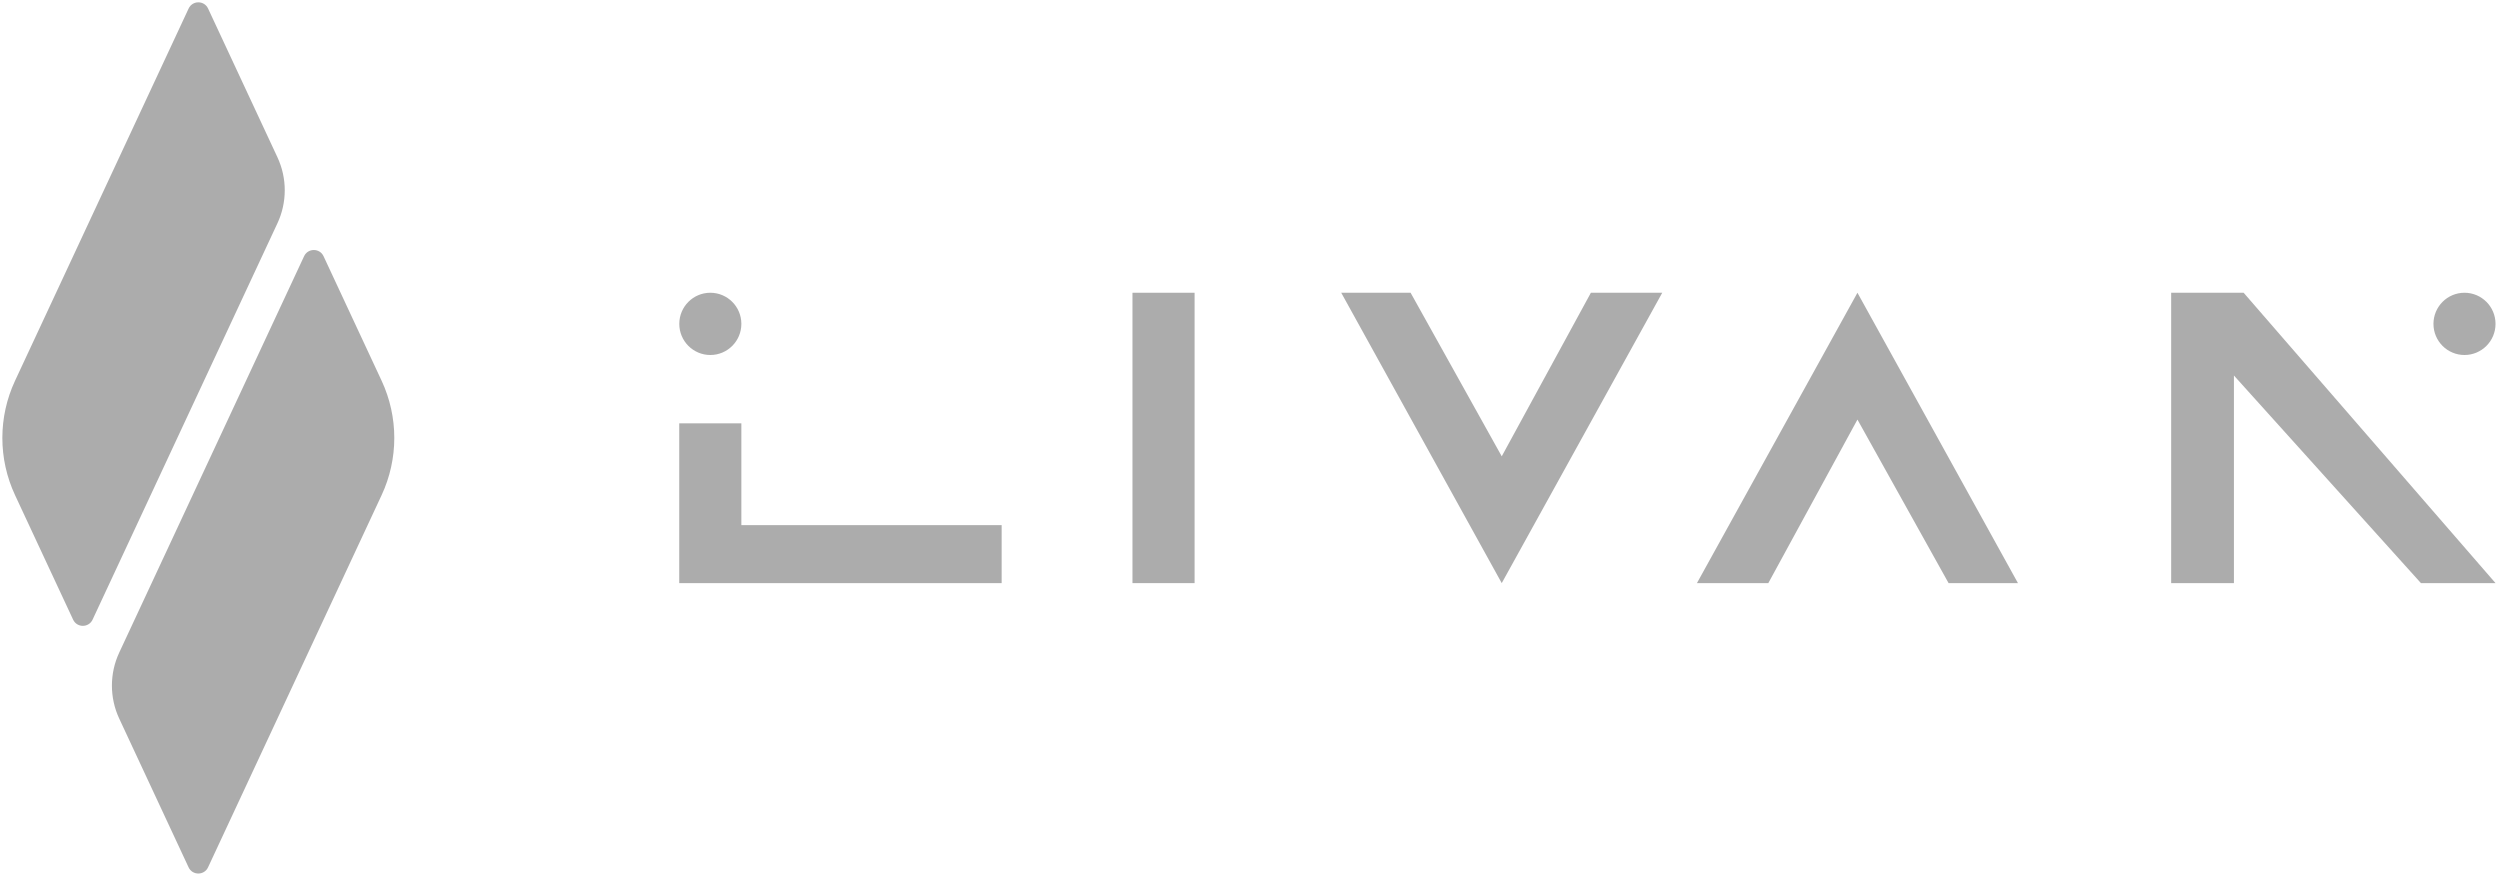 <svg width="138" height="49" viewBox="0 0 138 49" fill="none" xmlns="http://www.w3.org/2000/svg">
<g clip-path="url(#clip0_236_321)">
<path d="M15.314 8.68L11.487 0.473C11.274 0.014 10.624 0.014 10.411 0.473L0.83 21.018C-0.103 23.019 -0.103 25.329 0.83 27.33L4.035 34.203C4.248 34.661 4.897 34.661 5.111 34.203L15.314 12.326C15.853 11.173 15.853 9.836 15.314 8.68Z" fill="#5B5B5B" fill-opacity="0.5"/>
<path d="M16.785 14.145L6.582 36.021C6.043 37.177 6.043 38.514 6.582 39.668L10.409 47.875C10.622 48.333 11.272 48.333 11.485 47.875L21.066 27.33C21.998 25.329 21.998 23.019 21.066 21.018L17.861 14.145C17.648 13.686 16.998 13.686 16.785 14.145Z" fill="#5B5B5B" fill-opacity="0.5"/>
<path d="M111.391 32.188L102.531 16.16L93.671 32.188H97.611L102.531 23.16L107.562 32.188H111.391Z" fill="#5B5B5B" fill-opacity="0.5"/>
<path d="M74.036 16.16L82.896 32.188L91.756 16.16H87.817L82.896 25.189L77.865 16.16H74.036Z" fill="#5B5B5B" fill-opacity="0.5"/>
<path d="M65.941 16.16H62.513V32.188H65.941V16.16Z" fill="#5B5B5B" fill-opacity="0.5"/>
<path d="M40.923 23.367H37.494V32.19H55.291V28.986L40.923 28.989V23.367Z" fill="#5B5B5B" fill-opacity="0.5"/>
<path d="M123.849 16.16H123.313H119.848V32.188H123.313V20.729L133.636 32.188H134.289H137.753L123.849 16.16Z" fill="#5B5B5B" fill-opacity="0.5"/>
<path d="M39.21 19.596C40.156 19.596 40.923 18.827 40.923 17.878C40.923 16.929 40.156 16.16 39.21 16.16C38.264 16.16 37.497 16.929 37.497 17.878C37.497 18.827 38.264 19.596 39.21 19.596Z" fill="#5B5B5B" fill-opacity="0.5"/>
<path d="M136.04 19.596C136.986 19.596 137.753 18.827 137.753 17.878C137.753 16.929 136.986 16.16 136.04 16.16C135.094 16.16 134.327 16.929 134.327 17.878C134.327 18.827 135.094 19.596 136.04 19.596Z" fill="#5B5B5B" fill-opacity="0.5"/>
</g>
<defs>
<clipPath id="clip0_236_321">
<rect width="137.907" height="48.414" fill="white"/>
</clipPath>
</defs>
</svg>
